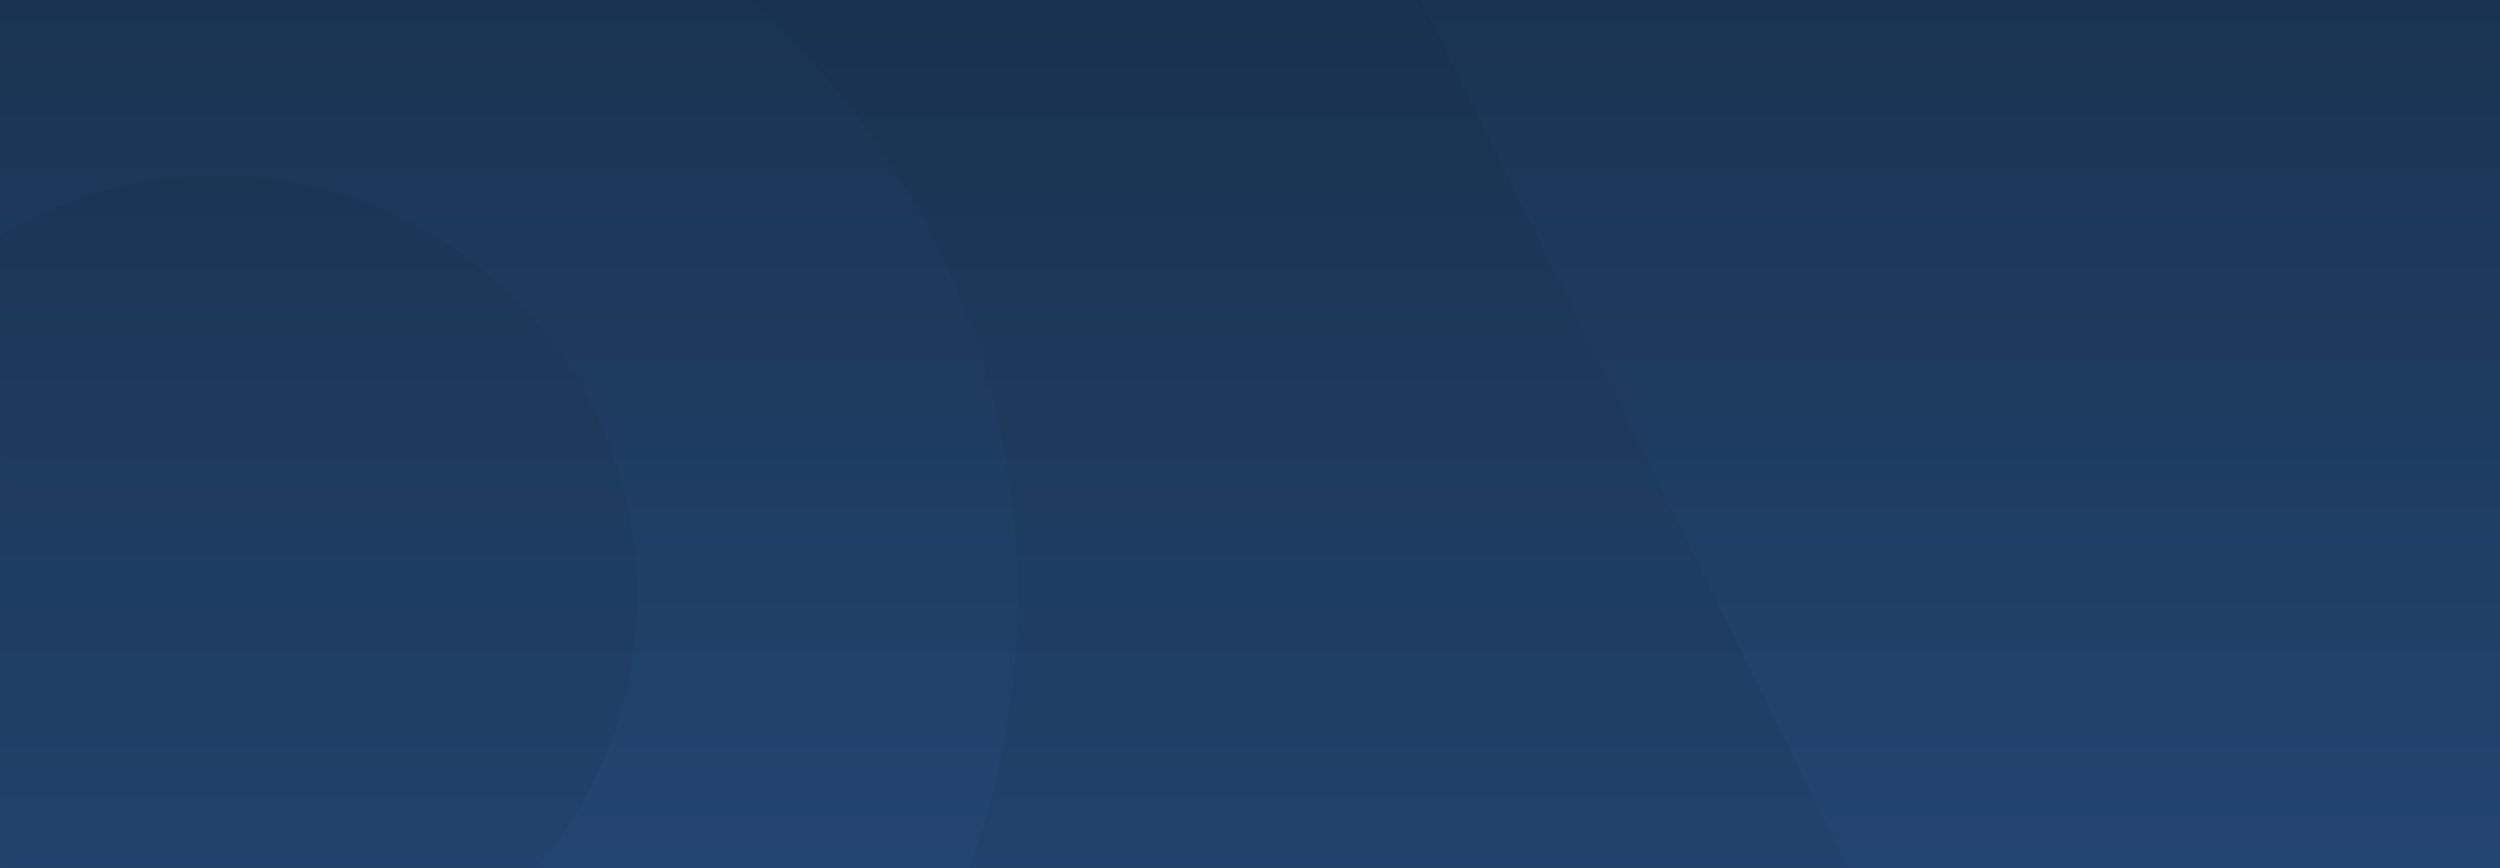 <?xml version="1.0" encoding="UTF-8"?>
<svg width="1440px" height="500px" viewBox="0 0 1440 500" version="1.1" xmlns="http://www.w3.org/2000/svg" xmlns:xlink="http://www.w3.org/1999/xlink">
    <!-- Generator: Sketch 52.4 (67378) - http://www.bohemiancoding.com/sketch -->
    <title>Advantages 2</title>
    <desc>Created with Sketch.</desc>
    <defs>
        <linearGradient x1="50%" y1="0%" x2="50%" y2="100%" id="linearGradient-1">
            <stop stop-color="#1A3352" offset="0%"></stop>
            <stop stop-color="#224570" offset="100%"></stop>
        </linearGradient>
        <rect id="path-2" x="0" y="0" width="1440" height="500"></rect>
    </defs>
    <g id="Page-1" stroke="none" stroke-width="1" fill="none" fill-rule="evenodd">
        <g id="Advantages-2">
            <g id="Advantages">
                <mask id="mask-3" fill="white">
                    <use xlink:href="#path-2"></use>
                </mask>
                <use id="Mask" fill="url(#linearGradient-1)" xlink:href="#path-2"></use>
                <path d="M-160.324,704.86 C0.322,835.449 27.366,974.195 -79.192,1121.097 C-210.544,1297.977 -453.663,1362.226 -659.456,1262.719 L-661.179,1261.885 C-661.677,1261.645 -662.174,1261.403 -662.671,1261.161 C-894.009,1148.287 -989.665,870.022 -876.323,639.638 L-619.788,118.195 L-475.635,-174.815 L-302.387,-526.965 C-218.199,-698.089 -42.607,-794.944 137.143,-787.612 C310.78,-788.267 477.9,-692.214 559.387,-526.58 L1133.323,640.023 C1246.665,870.407 1151.009,1148.672 919.671,1261.546 C919.174,1261.788 918.677,1262.03 918.179,1262.27 L916.456,1263.104 C686.539,1374.275 410.033,1281.049 294.848,1054.718 C235.146,929.679 274.962,811.656 414.296,700.649 L414.25,700.649 C519.04,616.351 586.057,487.341 586.057,342.743 C586.057,88.778 379.324,-117.102 124.306,-117.102 C-130.712,-117.102 -337.445,88.778 -337.445,342.743 C-337.445,489.77 -268.157,620.682 -160.324,704.86 Z M125,585 C-8.653,585 -117,476.653 -117,343 C-117,209.347 -8.653,101 125,101 C258.653,101 367,209.347 367,343 C367,476.653 258.653,585 125,585 Z" id="Symbol" fill-opacity="0.04" fill="#000000" mask="url(#mask-3)"></path>
            </g>
        </g>
    </g>
</svg>
